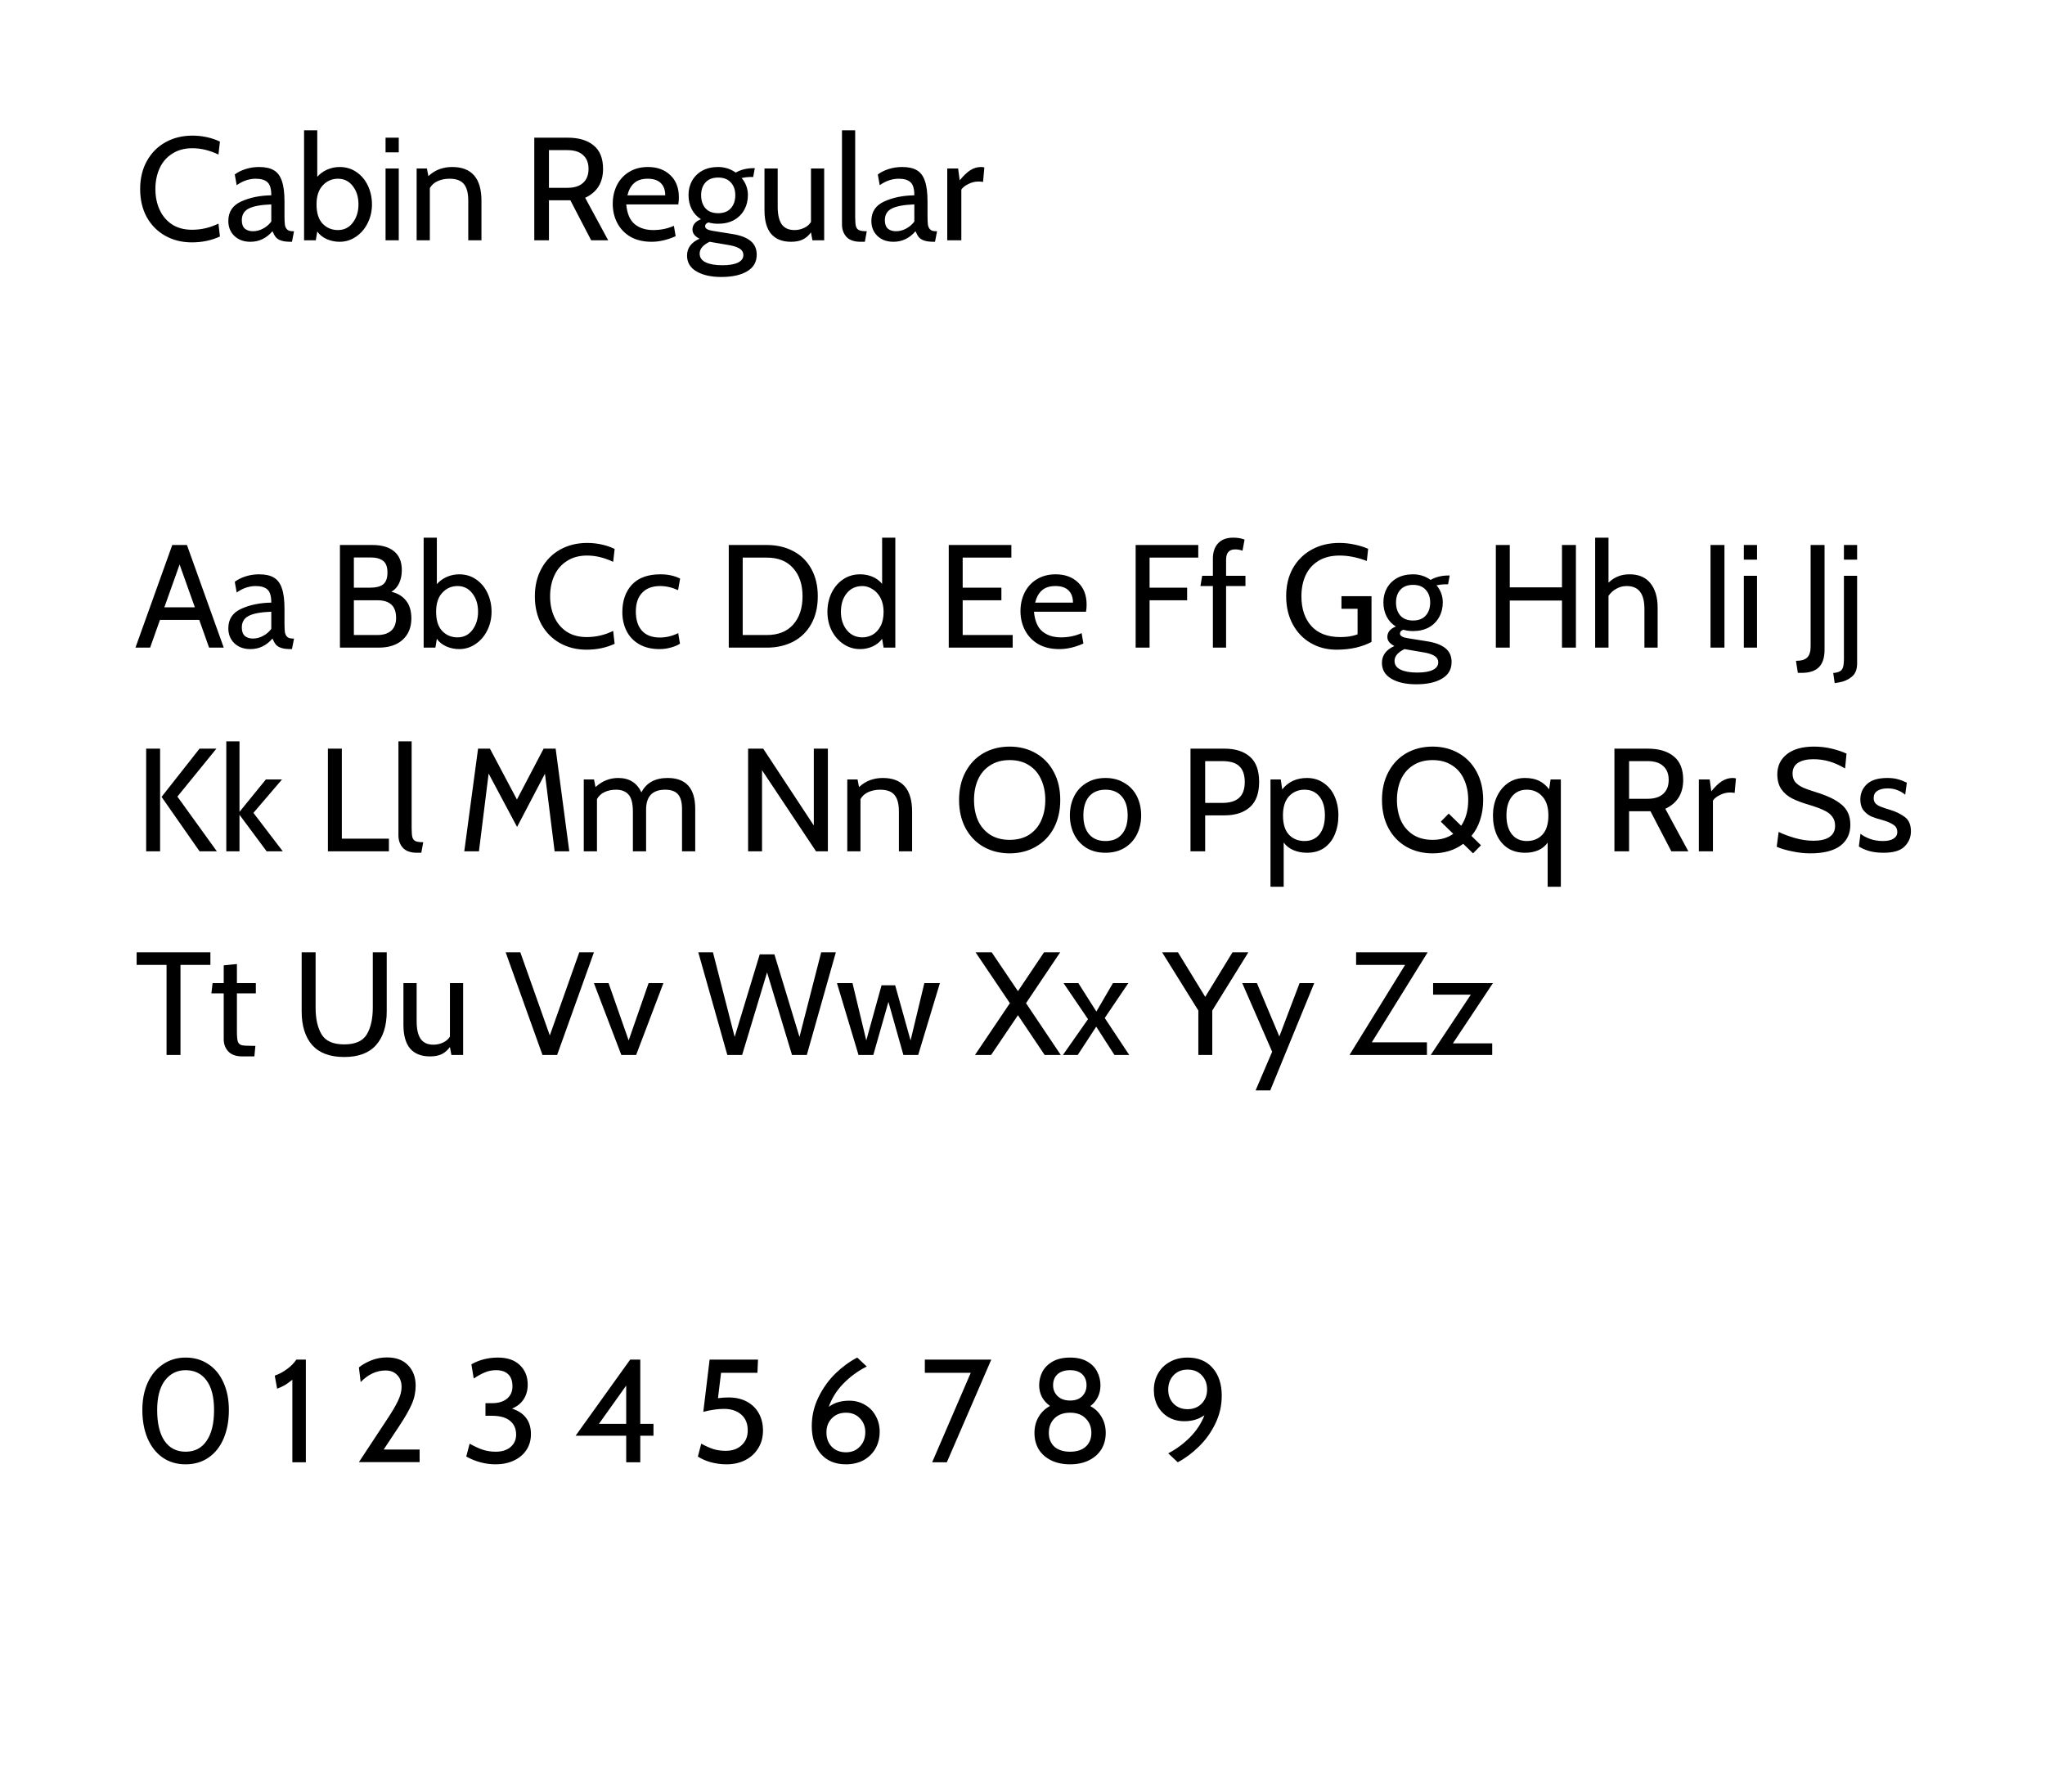 <svg width="502" height="440" viewBox="0 0 502 440" fill="none" xmlns="http://www.w3.org/2000/svg">
<rect width="502" height="440" fill="white"/>
<path d="M47.112 59.504C44.664 59.504 42.48 58.964 40.56 57.884C38.64 56.804 37.128 55.28 36.024 53.312C34.944 51.32 34.404 49.016 34.404 46.4C34.404 43.784 34.956 41.492 36.06 39.524C37.164 37.532 38.688 35.996 40.632 34.916C42.576 33.836 44.784 33.296 47.256 33.296C48.48 33.296 49.68 33.428 50.856 33.692C52.032 33.956 53.076 34.316 53.988 34.772L53.628 37.94C51.468 36.908 49.332 36.392 47.22 36.392C45.3 36.392 43.656 36.836 42.288 37.724C40.92 38.588 39.888 39.776 39.192 41.288C38.496 42.8 38.148 44.504 38.148 46.4C38.148 48.296 38.496 50 39.192 51.512C39.888 53.024 40.908 54.224 42.252 55.112C43.596 55.976 45.228 56.408 47.148 56.408C49.404 56.408 51.564 55.904 53.628 54.896L53.988 58.064C51.9 59.024 49.608 59.504 47.112 59.504ZM61.484 59.36C59.852 59.36 58.532 58.88 57.524 57.92C56.54 56.96 56.048 55.736 56.048 54.248C56.048 52.016 57.104 50.42 59.216 49.46C61.328 48.5 63.788 47.996 66.596 47.948C66.596 46.364 66.284 45.296 65.66 44.744C65.06 44.168 64.088 43.88 62.744 43.88C62 43.88 61.256 44 60.512 44.24C59.768 44.456 58.964 44.864 58.1 45.464L57.632 42.836C58.352 42.284 59.24 41.84 60.296 41.504C61.352 41.168 62.456 41 63.608 41C65.12 41 66.32 41.264 67.208 41.792C68.12 42.32 68.78 43.196 69.188 44.42C69.62 45.644 69.836 47.324 69.836 49.46V53.06C69.836 54.02 69.872 54.752 69.944 55.256C70.04 55.736 70.232 56.108 70.52 56.372C70.808 56.636 71.252 56.768 71.852 56.768H72.176L71.672 59.36H71.42C70.412 59.36 69.62 59.264 69.044 59.072C68.468 58.88 68.024 58.604 67.712 58.244C67.424 57.884 67.148 57.392 66.884 56.768C65.396 58.496 63.596 59.36 61.484 59.36ZM62.096 56.768C62.96 56.768 63.788 56.552 64.58 56.12C65.396 55.688 66.068 55.112 66.596 54.392V50.18C64.004 50.276 62.144 50.624 61.016 51.224C59.912 51.8 59.36 52.748 59.36 54.068C59.36 54.98 59.6 55.664 60.08 56.12C60.584 56.552 61.256 56.768 62.096 56.768ZM83.353 41C84.936 41 86.329 41.42 87.528 42.26C88.752 43.1 89.689 44.228 90.337 45.644C90.984 47.036 91.308 48.548 91.308 50.18C91.308 51.86 90.948 53.408 90.228 54.824C89.532 56.216 88.573 57.32 87.349 58.136C86.148 58.952 84.817 59.36 83.353 59.36C82.272 59.36 81.228 59.144 80.221 58.712C79.213 58.256 78.433 57.632 77.88 56.84L77.52 59H74.641V32H77.88V43.412C78.528 42.668 79.332 42.08 80.293 41.648C81.276 41.216 82.296 41 83.353 41ZM82.957 56.48C84.469 56.48 85.68 55.88 86.593 54.68C87.528 53.456 87.996 51.956 87.996 50.18C87.996 48.356 87.528 46.856 86.593 45.68C85.68 44.48 84.469 43.88 82.957 43.88C81.469 43.88 80.221 44.432 79.213 45.536C78.204 46.616 77.701 48.164 77.701 50.18C77.701 52.268 78.192 53.84 79.177 54.896C80.184 55.952 81.445 56.48 82.957 56.48ZM94.645 33.8H97.885V37.4H94.645V33.8ZM94.645 41.36H97.885V59H94.645V41.36ZM110.986 41C115.786 41 118.186 43.76 118.186 49.28V59H114.946V49.28C114.946 47.384 114.586 46.016 113.866 45.176C113.17 44.312 111.994 43.88 110.338 43.88C109.282 43.88 108.322 44.072 107.458 44.456C106.594 44.84 105.946 45.416 105.514 46.184V59H102.274V41.36H104.794L105.154 43.232C106.09 42.392 107.026 41.816 107.962 41.504C108.922 41.168 109.93 41 110.986 41ZM131.153 33.8H139.325C142.061 33.8 144.197 34.436 145.733 35.708C147.269 36.956 148.037 38.876 148.037 41.468C148.037 44.828 146.573 47.192 143.645 48.56L149.297 59H145.121L140.009 49.172H139.829H134.753V59H131.153V33.8ZM139.289 46.112C140.969 46.112 142.253 45.704 143.141 44.888C144.029 44.072 144.473 42.932 144.473 41.468C144.473 40.004 144.029 38.876 143.141 38.084C142.277 37.268 140.993 36.86 139.289 36.86H134.753V46.112H139.289ZM159.953 59.36C157.937 59.36 156.209 58.952 154.769 58.136C153.353 57.296 152.273 56.168 151.529 54.752C150.785 53.336 150.413 51.764 150.413 50.036C150.413 48.38 150.749 46.868 151.421 45.5C152.117 44.108 153.113 43.016 154.409 42.224C155.729 41.408 157.277 41 159.053 41C161.309 41 163.133 41.66 164.525 42.98C165.941 44.3 166.649 46.124 166.649 48.452C166.649 49.052 166.601 49.628 166.505 50.18H153.725C153.941 52.46 154.637 54.08 155.813 55.04C156.989 56 158.501 56.48 160.349 56.48C162.197 56.48 163.889 56.132 165.425 55.436L165.857 57.992C163.817 58.904 161.849 59.36 159.953 59.36ZM163.301 47.948C163.301 46.676 162.941 45.68 162.221 44.96C161.501 44.24 160.421 43.88 158.981 43.88C157.589 43.88 156.497 44.228 155.705 44.924C154.913 45.596 154.349 46.604 154.013 47.948H163.301ZM177.043 68C174.547 68 172.519 67.544 170.959 66.632C169.423 65.72 168.655 64.424 168.655 62.744C168.655 60.896 169.675 59.516 171.715 58.604C170.563 58.028 169.987 57.284 169.987 56.372C169.987 55.22 170.683 54.368 172.075 53.816C171.091 53.216 170.335 52.4 169.807 51.368C169.279 50.336 169.015 49.172 169.015 47.876C169.015 46.58 169.303 45.416 169.879 44.384C170.479 43.328 171.319 42.5 172.399 41.9C173.503 41.3 174.799 41 176.287 41C177.871 41 179.311 41.456 180.607 42.368C181.879 41.648 183.343 41.288 184.999 41.288H185.287L184.891 43.448H184.063C183.847 43.448 183.535 43.472 183.127 43.52C182.719 43.568 182.359 43.628 182.047 43.7C182.551 44.276 182.935 44.924 183.199 45.644C183.463 46.364 183.595 47.108 183.595 47.876C183.595 49.22 183.295 50.432 182.695 51.512C182.119 52.568 181.279 53.408 180.175 54.032C179.071 54.632 177.775 54.932 176.287 54.932C175.423 54.932 174.631 54.824 173.911 54.608C173.359 54.8 173.083 55.112 173.083 55.544C173.083 56.12 173.743 56.504 175.063 56.696L179.779 57.452C181.747 57.764 183.235 58.328 184.243 59.144C185.251 59.96 185.755 61.088 185.755 62.528C185.755 64.328 184.975 65.684 183.415 66.596C181.879 67.532 179.755 68 177.043 68ZM176.287 52.34C177.631 52.34 178.663 51.944 179.383 51.152C180.127 50.336 180.499 49.256 180.499 47.912C180.499 46.616 180.127 45.572 179.383 44.78C178.663 43.988 177.631 43.592 176.287 43.592C174.943 43.592 173.911 43.988 173.191 44.78C172.471 45.572 172.111 46.616 172.111 47.912C172.111 49.256 172.471 50.336 173.191 51.152C173.911 51.944 174.943 52.34 176.287 52.34ZM177.331 65.12C178.987 65.12 180.259 64.904 181.147 64.472C182.035 64.04 182.479 63.416 182.479 62.6C182.479 61.976 182.203 61.472 181.651 61.088C181.123 60.728 180.319 60.44 179.239 60.224L174.199 59.36C173.479 59.696 172.891 60.104 172.435 60.584C171.979 61.088 171.751 61.64 171.751 62.24C171.751 63.224 172.243 63.944 173.227 64.4C174.211 64.88 175.579 65.12 177.331 65.12ZM202.316 41.36V59H199.436L199.076 57.056C198.5 57.848 197.816 58.436 197.024 58.82C196.256 59.18 195.308 59.36 194.18 59.36C192.068 59.36 190.448 58.724 189.32 57.452C188.216 56.156 187.664 54.212 187.664 51.62V41.36H190.904V50.72C190.904 52.64 191.228 54.08 191.876 55.04C192.548 56 193.592 56.48 195.008 56.48C195.848 56.48 196.628 56.312 197.348 55.976C198.092 55.64 198.668 55.148 199.076 54.5V41.36H202.316ZM211.259 59.36C209.675 59.36 208.511 58.952 207.767 58.136C207.047 57.32 206.687 56.312 206.687 55.112V32H209.927V53.24C209.927 54.296 209.987 55.064 210.107 55.544C210.251 56.024 210.515 56.348 210.899 56.516C211.283 56.684 211.907 56.768 212.771 56.768L212.303 59.36H211.259ZM219.335 59.36C217.703 59.36 216.383 58.88 215.375 57.92C214.391 56.96 213.899 55.736 213.899 54.248C213.899 52.016 214.955 50.42 217.067 49.46C219.179 48.5 221.639 47.996 224.447 47.948C224.447 46.364 224.135 45.296 223.511 44.744C222.911 44.168 221.939 43.88 220.595 43.88C219.851 43.88 219.107 44 218.363 44.24C217.619 44.456 216.815 44.864 215.951 45.464L215.483 42.836C216.203 42.284 217.091 41.84 218.147 41.504C219.203 41.168 220.307 41 221.459 41C222.971 41 224.171 41.264 225.059 41.792C225.971 42.32 226.631 43.196 227.039 44.42C227.471 45.644 227.687 47.324 227.687 49.46V53.06C227.687 54.02 227.723 54.752 227.795 55.256C227.891 55.736 228.083 56.108 228.371 56.372C228.659 56.636 229.103 56.768 229.703 56.768H230.027L229.523 59.36H229.271C228.263 59.36 227.471 59.264 226.895 59.072C226.319 58.88 225.875 58.604 225.563 58.244C225.275 57.884 224.999 57.392 224.735 56.768C223.247 58.496 221.447 59.36 219.335 59.36ZM219.947 56.768C220.811 56.768 221.639 56.552 222.431 56.12C223.247 55.688 223.919 55.112 224.447 54.392V50.18C221.855 50.276 219.995 50.624 218.867 51.224C217.763 51.8 217.211 52.748 217.211 54.068C217.211 54.98 217.451 55.664 217.931 56.12C218.435 56.552 219.107 56.768 219.947 56.768ZM232.528 41.36H235.192L235.588 44.276C236.5 43.148 237.364 42.32 238.18 41.792C239.02 41.264 239.896 41 240.808 41C241.096 41 241.372 41.036 241.636 41.108L241.312 44.672C241 44.6 240.64 44.564 240.232 44.564C239.344 44.564 238.504 44.768 237.712 45.176C236.92 45.56 236.344 46.016 235.984 46.544V59H232.528V41.36ZM48.912 152.196H39.264L36.852 159H33.252L42.288 133.8H45.888L54.924 159H51.324L48.912 152.196ZM47.832 149.1L44.088 138.588L40.344 149.1H47.832ZM61.484 159.36C59.852 159.36 58.532 158.88 57.524 157.92C56.54 156.96 56.048 155.736 56.048 154.248C56.048 152.016 57.104 150.42 59.216 149.46C61.328 148.5 63.788 147.996 66.596 147.948C66.596 146.364 66.284 145.296 65.66 144.744C65.06 144.168 64.088 143.88 62.744 143.88C62 143.88 61.256 144 60.512 144.24C59.768 144.456 58.964 144.864 58.1 145.464L57.632 142.836C58.352 142.284 59.24 141.84 60.296 141.504C61.352 141.168 62.456 141 63.608 141C65.12 141 66.32 141.264 67.208 141.792C68.12 142.32 68.78 143.196 69.188 144.42C69.62 145.644 69.836 147.324 69.836 149.46V153.06C69.836 154.02 69.872 154.752 69.944 155.256C70.04 155.736 70.232 156.108 70.52 156.372C70.808 156.636 71.252 156.768 71.852 156.768H72.176L71.672 159.36H71.42C70.412 159.36 69.62 159.264 69.044 159.072C68.468 158.88 68.024 158.604 67.712 158.244C67.424 157.884 67.148 157.392 66.884 156.768C65.396 158.496 63.596 159.36 61.484 159.36ZM62.096 156.768C62.96 156.768 63.788 156.552 64.58 156.12C65.396 155.688 66.068 155.112 66.596 154.392V150.18C64.004 150.276 62.144 150.624 61.016 151.224C59.912 151.8 59.36 152.748 59.36 154.068C59.36 154.98 59.6 155.664 60.08 156.12C60.584 156.552 61.256 156.768 62.096 156.768ZM96.082 145.284C97.666 145.668 98.878 146.412 99.718 147.516C100.558 148.596 100.978 150.024 100.978 151.8C100.978 154.032 100.258 155.796 98.818 157.092C97.402 158.364 95.446 159 92.95 159H83.446V133.8H91.402C93.706 133.8 95.482 134.316 96.73 135.348C98.002 136.38 98.638 137.916 98.638 139.956C98.638 141.156 98.422 142.224 97.99 143.16C97.558 144.096 96.922 144.804 96.082 145.284ZM86.866 144.276H90.97C92.314 144.276 93.334 144.012 94.03 143.484C94.75 142.932 95.11 141.96 95.11 140.568C95.11 139.176 94.75 138.216 94.03 137.688C93.334 137.136 92.314 136.86 90.97 136.86H86.866V144.276ZM92.662 155.904C94.078 155.904 95.194 155.556 96.01 154.86C96.826 154.14 97.234 153.084 97.234 151.692C97.234 148.812 95.71 147.372 92.662 147.372H86.866V155.904H92.662ZM112.708 141C114.292 141 115.684 141.42 116.884 142.26C118.108 143.1 119.044 144.228 119.692 145.644C120.34 147.036 120.664 148.548 120.664 150.18C120.664 151.86 120.304 153.408 119.584 154.824C118.888 156.216 117.928 157.32 116.704 158.136C115.504 158.952 114.172 159.36 112.708 159.36C111.628 159.36 110.584 159.144 109.576 158.712C108.568 158.256 107.788 157.632 107.236 156.84L106.876 159H103.996V132H107.236V143.412C107.884 142.668 108.688 142.08 109.648 141.648C110.632 141.216 111.652 141 112.708 141ZM112.312 156.48C113.824 156.48 115.036 155.88 115.948 154.68C116.884 153.456 117.352 151.956 117.352 150.18C117.352 148.356 116.884 146.856 115.948 145.68C115.036 144.48 113.824 143.88 112.312 143.88C110.824 143.88 109.576 144.432 108.568 145.536C107.56 146.616 107.056 148.164 107.056 150.18C107.056 152.268 107.548 153.84 108.532 154.896C109.54 155.952 110.8 156.48 112.312 156.48ZM144.003 159.504C141.555 159.504 139.371 158.964 137.451 157.884C135.531 156.804 134.019 155.28 132.915 153.312C131.835 151.32 131.295 149.016 131.295 146.4C131.295 143.784 131.847 141.492 132.951 139.524C134.055 137.532 135.579 135.996 137.523 134.916C139.467 133.836 141.675 133.296 144.147 133.296C145.371 133.296 146.571 133.428 147.747 133.692C148.923 133.956 149.967 134.316 150.879 134.772L150.519 137.94C148.359 136.908 146.223 136.392 144.111 136.392C142.191 136.392 140.547 136.836 139.179 137.724C137.811 138.588 136.779 139.776 136.083 141.288C135.387 142.8 135.039 144.504 135.039 146.4C135.039 148.296 135.387 150 136.083 151.512C136.779 153.024 137.799 154.224 139.143 155.112C140.487 155.976 142.119 156.408 144.039 156.408C146.295 156.408 148.455 155.904 150.519 154.896L150.879 158.064C148.791 159.024 146.499 159.504 144.003 159.504ZM161.878 159.36C159.958 159.36 158.302 158.964 156.91 158.172C155.542 157.38 154.51 156.3 153.814 154.932C153.118 153.54 152.77 151.992 152.77 150.288C152.77 147.504 153.55 145.26 155.11 143.556C156.694 141.852 159.034 141 162.13 141C163.954 141 165.562 141.348 166.954 142.044L166.45 144.888C164.986 144.216 163.522 143.88 162.058 143.88C160.138 143.88 158.662 144.432 157.63 145.536C156.598 146.616 156.082 148.152 156.082 150.144C156.082 152.136 156.574 153.696 157.558 154.824C158.566 155.952 160.042 156.516 161.986 156.516C163.546 156.516 165.046 156.156 166.486 155.436L166.918 158.028C166.39 158.388 165.658 158.7 164.722 158.964C163.81 159.228 162.862 159.36 161.878 159.36ZM178.896 133.8H188.22C190.668 133.8 192.84 134.304 194.736 135.312C196.632 136.296 198.108 137.748 199.164 139.668C200.22 141.564 200.748 143.808 200.748 146.4C200.748 148.992 200.22 151.248 199.164 153.168C198.108 155.064 196.632 156.516 194.736 157.524C192.84 158.508 190.668 159 188.22 159H178.896V133.8ZM188.22 155.904C191.028 155.904 193.188 155.052 194.7 153.348C196.236 151.62 197.004 149.304 197.004 146.4C197.004 143.496 196.236 141.192 194.7 139.488C193.188 137.76 191.028 136.896 188.22 136.896H182.316V155.904H188.22ZM219.781 132V159H216.901L216.541 156.84C215.941 157.656 215.161 158.28 214.201 158.712C213.241 159.144 212.221 159.36 211.141 159.36C209.653 159.36 208.297 158.952 207.073 158.136C205.849 157.32 204.877 156.216 204.157 154.824C203.461 153.432 203.113 151.896 203.113 150.216C203.113 148.584 203.437 147.06 204.085 145.644C204.757 144.228 205.705 143.1 206.929 142.26C208.153 141.42 209.557 141 211.141 141C212.197 141 213.193 141.192 214.129 141.576C215.065 141.96 215.869 142.548 216.541 143.34V132H219.781ZM211.717 156.48C212.581 156.48 213.409 156.264 214.201 155.832C214.993 155.376 215.641 154.68 216.145 153.744C216.649 152.808 216.901 151.632 216.901 150.216C216.901 148.896 216.649 147.756 216.145 146.796C215.641 145.836 214.981 145.116 214.165 144.636C213.373 144.132 212.557 143.88 211.717 143.88C210.085 143.88 208.789 144.48 207.829 145.68C206.893 146.856 206.425 148.368 206.425 150.216C206.425 151.992 206.905 153.48 207.865 154.68C208.825 155.88 210.109 156.48 211.717 156.48ZM232.896 133.8H248.268V136.896H236.316V144.276H245.82V147.372H236.316V155.904H248.592V159H232.896V133.8ZM260.043 159.36C258.027 159.36 256.299 158.952 254.859 158.136C253.443 157.296 252.363 156.168 251.619 154.752C250.875 153.336 250.503 151.764 250.503 150.036C250.503 148.38 250.839 146.868 251.511 145.5C252.207 144.108 253.203 143.016 254.499 142.224C255.819 141.408 257.367 141 259.143 141C261.399 141 263.223 141.66 264.615 142.98C266.031 144.3 266.739 146.124 266.739 148.452C266.739 149.052 266.691 149.628 266.595 150.18H253.815C254.031 152.46 254.727 154.08 255.903 155.04C257.079 156 258.591 156.48 260.439 156.48C262.287 156.48 263.979 156.132 265.515 155.436L265.947 157.992C263.907 158.904 261.939 159.36 260.043 159.36ZM263.391 147.948C263.391 146.676 263.031 145.68 262.311 144.96C261.591 144.24 260.511 143.88 259.071 143.88C257.679 143.88 256.587 144.228 255.795 144.924C255.003 145.596 254.439 146.604 254.103 147.948H263.391ZM278.775 133.8H294.147V136.896H282.195V144.276H291.411V147.372H282.195V159H278.775V133.8ZM297.736 143.88H294.676L295.108 141.36H297.736V137.184C297.736 135.576 298.156 134.316 298.996 133.404C299.86 132.468 301.096 132 302.704 132C303.76 132 304.696 132.156 305.512 132.468L305.008 135.204C304.432 134.988 303.832 134.88 303.208 134.88C301.72 134.88 300.976 135.72 300.976 137.4V141.36H305.728V143.88H300.976V159H297.736V143.88ZM328.072 159.504C325.744 159.504 323.644 158.964 321.772 157.884C319.9 156.804 318.424 155.268 317.344 153.276C316.264 151.284 315.724 148.98 315.724 146.364C315.724 143.748 316.276 141.456 317.38 139.488C318.508 137.52 320.056 135.996 322.024 134.916C323.992 133.836 326.236 133.296 328.756 133.296C330.028 133.296 331.276 133.428 332.5 133.692C333.748 133.956 334.864 134.304 335.848 134.736L335.524 137.724C333.196 136.836 330.976 136.392 328.864 136.392C326.776 136.392 325.024 136.836 323.608 137.724C322.216 138.588 321.172 139.776 320.476 141.288C319.804 142.776 319.468 144.48 319.468 146.4C319.468 149.424 320.272 151.848 321.88 153.672C323.512 155.496 325.9 156.408 329.044 156.408C329.716 156.408 330.436 156.36 331.204 156.264C331.972 156.144 332.656 155.964 333.256 155.724V149.46H329.296V146.364H336.676V157.596C335.62 158.172 334.348 158.64 332.86 159C331.396 159.336 329.8 159.504 328.072 159.504ZM347.621 168C345.125 168 343.097 167.544 341.537 166.632C340.001 165.72 339.233 164.424 339.233 162.744C339.233 160.896 340.253 159.516 342.293 158.604C341.141 158.028 340.565 157.284 340.565 156.372C340.565 155.22 341.261 154.368 342.653 153.816C341.669 153.216 340.913 152.4 340.385 151.368C339.857 150.336 339.593 149.172 339.593 147.876C339.593 146.58 339.881 145.416 340.457 144.384C341.057 143.328 341.897 142.5 342.977 141.9C344.081 141.3 345.377 141 346.865 141C348.449 141 349.889 141.456 351.185 142.368C352.457 141.648 353.921 141.288 355.577 141.288H355.865L355.469 143.448H354.641C354.425 143.448 354.113 143.472 353.705 143.52C353.297 143.568 352.937 143.628 352.625 143.7C353.129 144.276 353.513 144.924 353.777 145.644C354.041 146.364 354.173 147.108 354.173 147.876C354.173 149.22 353.873 150.432 353.273 151.512C352.697 152.568 351.857 153.408 350.753 154.032C349.649 154.632 348.353 154.932 346.865 154.932C346.001 154.932 345.209 154.824 344.489 154.608C343.937 154.8 343.661 155.112 343.661 155.544C343.661 156.12 344.321 156.504 345.641 156.696L350.357 157.452C352.325 157.764 353.813 158.328 354.821 159.144C355.829 159.96 356.333 161.088 356.333 162.528C356.333 164.328 355.553 165.684 353.993 166.596C352.457 167.532 350.333 168 347.621 168ZM346.865 152.34C348.209 152.34 349.241 151.944 349.961 151.152C350.705 150.336 351.077 149.256 351.077 147.912C351.077 146.616 350.705 145.572 349.961 144.78C349.241 143.988 348.209 143.592 346.865 143.592C345.521 143.592 344.489 143.988 343.769 144.78C343.049 145.572 342.689 146.616 342.689 147.912C342.689 149.256 343.049 150.336 343.769 151.152C344.489 151.944 345.521 152.34 346.865 152.34ZM347.909 165.12C349.565 165.12 350.837 164.904 351.725 164.472C352.613 164.04 353.057 163.416 353.057 162.6C353.057 161.976 352.781 161.472 352.229 161.088C351.701 160.728 350.897 160.44 349.817 160.224L344.777 159.36C344.057 159.696 343.469 160.104 343.013 160.584C342.557 161.088 342.329 161.64 342.329 162.24C342.329 163.224 342.821 163.944 343.805 164.4C344.789 164.88 346.157 165.12 347.909 165.12ZM367.193 133.8H370.613V144.204H383.429V133.8H386.849V159H383.429V147.444H370.613V159H367.193V133.8ZM400.034 141C402.266 141 403.97 141.732 405.146 143.196C406.322 144.66 406.91 146.652 406.91 149.172V159H403.67V149.568C403.67 147.624 403.31 146.196 402.59 145.284C401.894 144.348 400.802 143.88 399.314 143.88C398.402 143.88 397.562 144.096 396.794 144.528C396.026 144.936 395.378 145.524 394.85 146.292V159H391.574V132H394.85V143.052C395.546 142.38 396.302 141.876 397.118 141.54C397.958 141.18 398.93 141 400.034 141ZM419.892 133.8H423.312V159H419.892V133.8ZM428.067 133.8H431.307V137.4H428.067V133.8ZM428.067 141.36H431.307V159H428.067V141.36ZM440.866 162.24C442.162 162.24 443.086 161.964 443.638 161.412C444.19 160.86 444.466 159.96 444.466 158.712V133.8H447.886V159.504C447.886 161.472 447.418 162.912 446.482 163.824C445.57 164.736 444.166 165.192 442.27 165.192H441.334L440.866 162.24ZM452.641 133.8H455.881V137.4H452.641V133.8ZM450.013 165.228C450.757 165.156 451.309 165.012 451.669 164.796C452.029 164.604 452.281 164.268 452.425 163.788C452.569 163.308 452.641 162.588 452.641 161.628V141.36H455.881V162.852C455.881 164.364 455.437 165.468 454.549 166.164C453.685 166.884 452.653 167.34 451.453 167.532L450.373 167.712L450.013 165.228ZM35.88 183.8H39.3V209H35.88V183.8ZM39.66 195.644L48.984 183.8H53.124L43.548 195.572L53.232 209H48.984L39.66 195.644ZM55.551 182H58.791V199.316L65.271 191.36H69.231L62.211 199.568L69.411 209H65.451L58.791 200.036V209H55.551V182ZM80.493 183.8H83.913V205.904H95.469V209H80.493V183.8ZM102.38 209.36C100.796 209.36 99.632 208.952 98.888 208.136C98.168 207.32 97.808 206.312 97.808 205.112V182H101.048V203.24C101.048 204.296 101.108 205.064 101.228 205.544C101.372 206.024 101.636 206.348 102.02 206.516C102.404 206.684 103.028 206.768 103.892 206.768L103.424 209.36H102.38ZM136.146 209L133.77 189.956L126.93 203.024L119.946 189.92L117.57 209H113.97L117.354 183.8H120.27L126.894 196.292L133.446 183.8H136.398L139.746 209H136.146ZM163.893 191C168.405 191 170.661 193.532 170.661 198.596V209H167.421V198.632C167.421 196.976 167.097 195.776 166.449 195.032C165.801 194.264 164.745 193.88 163.281 193.88C160.161 193.88 158.601 195.512 158.601 198.776V209H155.361V199.28C155.361 197.264 155.001 195.86 154.281 195.068C153.585 194.276 152.565 193.88 151.221 193.88C150.165 193.88 149.229 194.072 148.413 194.456C147.597 194.84 146.973 195.416 146.541 196.184V209H143.301V191.36H145.821L146.181 193.232C147.069 192.44 147.957 191.876 148.845 191.54C149.757 191.18 150.729 191 151.761 191C154.449 191 156.345 192.176 157.449 194.528C158.673 192.176 160.821 191 163.893 191ZM183.642 183.8H187.35L199.77 202.664V183.8H203.226V209H200.31L187.062 189.092V209H183.642V183.8ZM216.701 191C221.501 191 223.901 193.76 223.901 199.28V209H220.661V199.28C220.661 197.384 220.301 196.016 219.581 195.176C218.885 194.312 217.709 193.88 216.053 193.88C214.997 193.88 214.037 194.072 213.173 194.456C212.309 194.84 211.661 195.416 211.229 196.184V209H207.989V191.36H210.509L210.869 193.232C211.805 192.392 212.741 191.816 213.677 191.504C214.637 191.168 215.645 191 216.701 191ZM247.848 209.504C245.448 209.504 243.3 208.964 241.404 207.884C239.532 206.804 238.068 205.28 237.012 203.312C235.956 201.32 235.428 199.016 235.428 196.4C235.428 193.784 235.956 191.492 237.012 189.524C238.068 187.532 239.532 185.996 241.404 184.916C243.3 183.836 245.448 183.296 247.848 183.296C250.248 183.296 252.384 183.836 254.256 184.916C256.152 185.996 257.628 187.532 258.684 189.524C259.74 191.492 260.268 193.784 260.268 196.4C260.268 199.016 259.74 201.32 258.684 203.312C257.628 205.28 256.152 206.804 254.256 207.884C252.384 208.964 250.248 209.504 247.848 209.504ZM247.848 206.192C249.72 206.192 251.316 205.772 252.636 204.932C253.956 204.068 254.94 202.904 255.588 201.44C256.26 199.952 256.596 198.272 256.596 196.4C256.596 194.528 256.26 192.86 255.588 191.396C254.94 189.908 253.956 188.744 252.636 187.904C251.316 187.04 249.72 186.608 247.848 186.608C245.976 186.608 244.38 187.04 243.06 187.904C241.74 188.744 240.744 189.908 240.072 191.396C239.424 192.86 239.1 194.528 239.1 196.4C239.1 198.272 239.424 199.952 240.072 201.44C240.744 202.904 241.74 204.068 243.06 204.932C244.38 205.772 245.976 206.192 247.848 206.192ZM271.38 209.36C269.58 209.36 268.02 208.964 266.7 208.172C265.38 207.356 264.372 206.252 263.676 204.86C262.98 203.468 262.632 201.908 262.632 200.18C262.632 198.452 262.98 196.892 263.676 195.5C264.372 194.108 265.38 193.016 266.7 192.224C268.02 191.408 269.58 191 271.38 191C273.156 191 274.704 191.408 276.024 192.224C277.368 193.016 278.388 194.108 279.084 195.5C279.78 196.892 280.128 198.452 280.128 200.18C280.128 201.908 279.78 203.468 279.084 204.86C278.388 206.252 277.368 207.356 276.024 208.172C274.704 208.964 273.156 209.36 271.38 209.36ZM271.38 206.48C273.108 206.48 274.44 205.928 275.376 204.824C276.336 203.72 276.816 202.172 276.816 200.18C276.816 198.188 276.336 196.64 275.376 195.536C274.44 194.432 273.108 193.88 271.38 193.88C269.652 193.88 268.308 194.432 267.348 195.536C266.412 196.64 265.944 198.188 265.944 200.18C265.944 202.172 266.412 203.72 267.348 204.824C268.308 205.928 269.652 206.48 271.38 206.48ZM292.239 183.8H300.555C303.243 183.8 305.331 184.46 306.819 185.78C308.331 187.076 309.087 189.14 309.087 191.972C309.087 194.756 308.331 196.82 306.819 198.164C305.307 199.508 303.219 200.18 300.555 200.18H295.839V209H292.239V183.8ZM300.051 197.12C301.899 197.12 303.279 196.7 304.191 195.86C305.103 195.02 305.559 193.736 305.559 192.008C305.559 190.256 305.115 188.96 304.227 188.12C303.363 187.28 301.971 186.86 300.051 186.86H295.839V197.12H300.051ZM320.84 191C322.4 191 323.756 191.408 324.908 192.224C326.084 193.016 326.984 194.108 327.608 195.5C328.232 196.892 328.544 198.452 328.544 200.18C328.544 201.932 328.244 203.504 327.644 204.896C327.068 206.264 326.204 207.356 325.052 208.172C323.9 208.964 322.496 209.36 320.84 209.36C319.616 209.36 318.5 209.144 317.492 208.712C316.484 208.28 315.692 207.656 315.116 206.84V217.712H311.876V191.36H314.396L314.756 193.808C316.244 191.936 318.272 191 320.84 191ZM320.228 206.48C321.788 206.48 323.012 205.928 323.9 204.824C324.788 203.696 325.232 202.148 325.232 200.18C325.232 198.212 324.788 196.676 323.9 195.572C323.012 194.444 321.788 193.88 320.228 193.88C318.692 193.88 317.42 194.42 316.412 195.5C315.428 196.58 314.936 198.14 314.936 200.18C314.936 202.292 315.428 203.876 316.412 204.932C317.396 205.964 318.668 206.48 320.228 206.48ZM364.085 196.4C364.085 198.176 363.833 199.82 363.329 201.332C362.849 202.82 362.141 204.116 361.205 205.22L363.545 207.524L361.601 209.504L359.189 207.164C357.101 208.724 354.593 209.504 351.665 209.504C349.265 209.504 347.117 208.964 345.221 207.884C343.349 206.804 341.885 205.28 340.829 203.312C339.773 201.32 339.245 199.016 339.245 196.4C339.245 193.784 339.773 191.492 340.829 189.524C341.885 187.532 343.349 185.996 345.221 184.916C347.117 183.836 349.265 183.296 351.665 183.296C354.065 183.296 356.201 183.836 358.073 184.916C359.969 185.996 361.445 187.532 362.501 189.524C363.557 191.492 364.085 193.784 364.085 196.4ZM351.665 206.192C353.657 206.192 355.349 205.7 356.741 204.716L353.681 201.728L355.625 199.748L358.685 202.736C359.837 201.032 360.413 198.92 360.413 196.4C360.413 194.528 360.077 192.86 359.405 191.396C358.757 189.908 357.773 188.744 356.453 187.904C355.133 187.04 353.537 186.608 351.665 186.608C349.793 186.608 348.197 187.04 346.877 187.904C345.557 188.744 344.561 189.908 343.889 191.396C343.241 192.86 342.917 194.528 342.917 196.4C342.917 198.272 343.241 199.952 343.889 201.44C344.561 202.904 345.557 204.068 346.877 204.932C348.197 205.772 349.793 206.192 351.665 206.192ZM383.153 191.36V217.712H379.913V206.876C379.337 207.692 378.569 208.316 377.609 208.748C376.649 209.156 375.569 209.36 374.369 209.36C372.689 209.36 371.249 208.964 370.049 208.172C368.873 207.356 367.985 206.264 367.385 204.896C366.785 203.504 366.485 201.932 366.485 200.18C366.485 198.548 366.797 197.036 367.421 195.644C368.069 194.228 368.981 193.1 370.157 192.26C371.357 191.42 372.749 191 374.333 191C375.701 191 376.853 191.228 377.789 191.684C378.725 192.14 379.553 192.836 380.273 193.772L380.633 191.36H383.153ZM374.801 206.48C376.361 206.48 377.633 205.964 378.617 204.932C379.601 203.876 380.093 202.292 380.093 200.18C380.093 198.14 379.589 196.58 378.581 195.5C377.597 194.42 376.337 193.88 374.801 193.88C373.241 193.88 372.017 194.444 371.129 195.572C370.241 196.676 369.797 198.212 369.797 200.18C369.797 202.148 370.241 203.696 371.129 204.824C372.017 205.928 373.241 206.48 374.801 206.48ZM396.302 183.8H404.474C407.21 183.8 409.346 184.436 410.882 185.708C412.418 186.956 413.186 188.876 413.186 191.468C413.186 194.828 411.722 197.192 408.794 198.56L414.446 209H410.27L405.158 199.172H404.978H399.902V209H396.302V183.8ZM404.438 196.112C406.118 196.112 407.402 195.704 408.29 194.888C409.178 194.072 409.622 192.932 409.622 191.468C409.622 190.004 409.178 188.876 408.29 188.084C407.426 187.268 406.142 186.86 404.438 186.86H399.902V196.112H404.438ZM417.028 191.36H419.692L420.088 194.276C421 193.148 421.864 192.32 422.68 191.792C423.52 191.264 424.396 191 425.308 191C425.596 191 425.872 191.036 426.136 191.108L425.812 194.672C425.5 194.6 425.14 194.564 424.732 194.564C423.844 194.564 423.004 194.768 422.212 195.176C421.42 195.56 420.844 196.016 420.484 196.544V209H417.028V191.36ZM444.389 209.504C442.901 209.504 441.389 209.336 439.853 209C438.317 208.688 437.081 208.316 436.145 207.884L436.613 204.248C437.813 204.824 439.169 205.328 440.681 205.76C442.193 206.192 443.693 206.408 445.181 206.408C446.861 206.408 448.157 206.108 449.069 205.508C450.005 204.884 450.473 203.96 450.473 202.736C450.473 201.824 450.233 201.068 449.753 200.468C449.297 199.844 448.613 199.328 447.701 198.92C446.813 198.488 445.565 198.032 443.957 197.552C442.325 197.072 440.969 196.556 439.889 196.004C438.809 195.452 437.933 194.696 437.261 193.736C436.613 192.776 436.289 191.564 436.289 190.1C436.289 188.06 437.069 186.416 438.629 185.168C440.213 183.92 442.433 183.296 445.289 183.296C446.825 183.296 448.277 183.464 449.645 183.8C451.037 184.136 452.249 184.544 453.281 185.024L452.921 188.66C451.577 187.868 450.281 187.292 449.033 186.932C447.785 186.572 446.489 186.392 445.145 186.392C443.585 186.392 442.337 186.68 441.401 187.256C440.489 187.832 440.033 188.72 440.033 189.92C440.033 190.736 440.237 191.408 440.645 191.936C441.077 192.464 441.689 192.92 442.481 193.304C443.273 193.664 444.377 194.06 445.793 194.492C448.625 195.356 450.737 196.388 452.129 197.588C453.521 198.764 454.217 200.396 454.217 202.484C454.217 204.692 453.389 206.42 451.733 207.668C450.077 208.892 447.629 209.504 444.389 209.504ZM462.356 209.36C460.964 209.36 459.74 209.204 458.684 208.892C457.652 208.556 456.86 208.196 456.308 207.812L456.704 204.68C457.184 205.112 457.916 205.52 458.9 205.904C459.908 206.288 461.012 206.48 462.212 206.48C463.34 206.48 464.204 206.288 464.804 205.904C465.428 205.52 465.74 204.98 465.74 204.284C465.74 203.468 465.404 202.856 464.732 202.448C464.06 202.016 463.22 201.656 462.212 201.368C461.108 201.08 460.172 200.78 459.404 200.468C458.66 200.132 458.012 199.628 457.46 198.956C456.932 198.284 456.668 197.396 456.668 196.292C456.668 194.78 457.208 193.52 458.288 192.512C459.368 191.504 461.036 191 463.292 191C464.324 191 465.2 191.108 465.92 191.324C466.64 191.516 467.36 191.792 468.08 192.152L467.684 195.104C467.108 194.624 466.472 194.252 465.776 193.988C465.08 193.7 464.276 193.556 463.364 193.556C462.308 193.556 461.468 193.76 460.844 194.168C460.244 194.552 459.944 195.14 459.944 195.932C459.944 196.46 460.088 196.892 460.376 197.228C460.664 197.54 461.072 197.804 461.6 198.02C462.128 198.236 462.944 198.512 464.048 198.848C465.416 199.256 466.592 199.832 467.576 200.576C468.584 201.32 469.088 202.496 469.088 204.104C469.088 205.544 468.572 206.78 467.54 207.812C466.532 208.844 464.804 209.36 462.356 209.36ZM40.884 236.896H33.54V233.8H51.648V236.896H44.304V259H40.884V236.896ZM59.526 259.36C57.966 259.36 56.802 258.952 56.034 258.136C55.29 257.32 54.918 256.324 54.918 255.148V243.88H51.894L52.182 241.36H54.918V237.004L58.158 236.68V241.36H62.802V243.88H58.158V253.168C58.158 254.392 58.23 255.232 58.374 255.688C58.518 256.144 58.818 256.444 59.274 256.588C59.754 256.708 60.618 256.768 61.866 256.768H62.694L62.442 259.36H59.526ZM84.493 259.504C81.013 259.504 78.397 258.532 76.645 256.588C74.917 254.62 74.053 251.86 74.053 248.308V233.8H77.473V247.372C77.473 250.132 77.965 252.328 78.949 253.96C79.933 255.592 81.781 256.408 84.493 256.408C87.205 256.408 89.053 255.592 90.037 253.96C91.021 252.304 91.513 250.108 91.513 247.372V233.8H94.933V248.308C94.933 251.86 94.057 254.62 92.305 256.588C90.577 258.532 87.973 259.504 84.493 259.504ZM113.688 241.36V259H110.808L110.448 257.056C109.872 257.848 109.188 258.436 108.396 258.82C107.628 259.18 106.68 259.36 105.552 259.36C103.44 259.36 101.82 258.724 100.692 257.452C99.588 256.156 99.035 254.212 99.035 251.62V241.36H102.276V250.72C102.276 252.64 102.6 254.08 103.248 255.04C103.92 256 104.964 256.48 106.38 256.48C107.22 256.48 108 256.312 108.72 255.976C109.464 255.64 110.04 255.148 110.448 254.5V241.36H113.688ZM145.8 233.8L136.764 259H133.164L124.128 233.8H127.728L134.964 254.212L142.2 233.8H145.8ZM145.789 241.36H149.389L154.321 255.436L159.217 241.36H162.853L156.157 259H152.521L145.789 241.36ZM171.414 233.8H175.014L180.342 254.572L186.498 234.304H190.098L196.254 254.572L201.582 233.8H205.182L198.054 259H194.418L188.298 238.732L182.178 259H178.542L171.414 233.8ZM205.452 241.36H209.268L212.652 255.436L216.396 241.9H219.744L223.524 255.436L226.908 241.36H230.724L225.396 259H221.76L218.088 245.968L214.38 259H210.744L205.452 241.36ZM247.903 246.292L239.479 233.8H243.439L249.883 243.34L256.291 233.8H260.251L251.863 246.292L260.395 259H256.435L249.883 249.244L243.295 259H239.335L247.903 246.292ZM267.083 250.216L261.071 241.36H264.707L269.135 248.344L273.203 241.36H276.983L271.187 249.928L277.199 259H273.563L269.099 252.052L264.563 259H260.927L267.083 250.216ZM306.44 233.8L297.584 248.092V259H294.164V248.092L285.272 233.8H289.16L295.856 244.744L302.552 233.8H306.44ZM312.284 258.208L304.94 241.36H308.54L314.048 254.464L319.016 241.36H322.616L311.816 267.712H308.216L312.284 258.208ZM336.745 255.904H350.281V259H331.273L344.917 236.896H332.893V233.8H350.461L336.745 255.904ZM356.654 256.156H366.302V259H351.218L361.046 244.204H351.794V241.36H366.482L356.654 256.156ZM45.564 359.504C43.38 359.504 41.484 358.94 39.876 357.812C38.292 356.684 37.068 355.112 36.204 353.096C35.364 351.08 34.944 348.776 34.944 346.184C34.944 343.616 35.388 341.36 36.276 339.416C37.188 337.472 38.448 335.972 40.056 334.916C41.664 333.836 43.5 333.296 45.564 333.296C47.676 333.296 49.536 333.836 51.144 334.916C52.752 335.972 53.988 337.472 54.852 339.416C55.74 341.36 56.184 343.616 56.184 346.184C56.184 348.776 55.764 351.08 54.924 353.096C54.084 355.112 52.86 356.684 51.252 357.812C49.644 358.94 47.748 359.504 45.564 359.504ZM45.564 356.408C47.796 356.408 49.512 355.52 50.712 353.744C51.936 351.968 52.548 349.448 52.548 346.184C52.548 342.968 51.924 340.532 50.676 338.876C49.452 337.22 47.748 336.392 45.564 336.392C43.476 336.392 41.784 337.232 40.488 338.912C39.216 340.592 38.58 343.016 38.58 346.184C38.58 349.448 39.18 351.968 40.38 353.744C41.604 355.52 43.332 356.408 45.564 356.408ZM71.767 338.732C70.975 339.38 70.291 339.86 69.715 340.172C69.163 340.484 68.599 340.736 68.023 340.928L67.447 337.724C68.455 337.388 69.451 336.86 70.435 336.14C71.443 335.396 72.211 334.616 72.739 333.8H75.079V359H71.767V338.732ZM94.979 348.524C96.227 346.652 97.139 345.104 97.715 343.88C98.291 342.656 98.579 341.54 98.579 340.532C98.579 339.284 98.219 338.3 97.499 337.58C96.803 336.836 95.855 336.464 94.655 336.464C92.423 336.464 90.383 337.412 88.535 339.308L88.103 335.708C89.015 334.988 90.059 334.4 91.235 333.944C92.411 333.488 93.671 333.26 95.015 333.26C97.247 333.26 98.975 333.908 100.199 335.204C101.423 336.5 102.035 338.156 102.035 340.172C102.035 341.756 101.723 343.256 101.099 344.672C100.499 346.088 99.467 347.9 98.003 350.108L94.187 355.868H103.007V358.964H88.103L94.979 348.524ZM125.688 345.824C128.784 346.832 130.332 348.92 130.332 352.088C130.332 353.6 129.948 354.92 129.18 356.048C128.436 357.152 127.404 358.004 126.084 358.604C124.788 359.204 123.312 359.504 121.656 359.504C119.184 359.504 116.784 358.868 114.456 357.596L115.284 354.428C116.412 355.076 117.468 355.568 118.452 355.904C119.46 356.24 120.54 356.408 121.692 356.408C123.228 356.408 124.44 356.024 125.328 355.256C126.24 354.488 126.696 353.468 126.696 352.196C126.696 350.756 126.192 349.628 125.184 348.812C124.2 347.996 122.724 347.588 120.756 347.588H119.172V344.492H120.756C122.316 344.492 123.54 344.132 124.428 343.412C125.34 342.668 125.796 341.66 125.796 340.388C125.796 339.044 125.448 338.048 124.752 337.4C124.08 336.728 123.084 336.392 121.764 336.392C120.804 336.392 119.892 336.572 119.028 336.932C118.164 337.292 117.252 337.796 116.292 338.444L115.716 334.952C117.66 333.848 119.832 333.296 122.232 333.296C124.536 333.296 126.324 333.908 127.596 335.132C128.892 336.356 129.54 337.964 129.54 339.956C129.54 341.324 129.204 342.524 128.532 343.556C127.86 344.564 126.912 345.32 125.688 345.824ZM160.414 349.568V352.484H157.174V359H153.718V352.484H141.298L154.69 333.8H157.174V349.568H160.414ZM153.718 349.568V340.172L147.022 349.568H153.718ZM178.837 343.088C180.589 343.088 182.101 343.436 183.373 344.132C184.645 344.828 185.617 345.788 186.289 347.012C186.961 348.236 187.297 349.628 187.297 351.188C187.297 352.868 186.901 354.332 186.109 355.58C185.341 356.828 184.273 357.8 182.905 358.496C181.561 359.168 180.037 359.504 178.333 359.504C177.037 359.504 175.765 359.336 174.517 359C173.293 358.664 172.225 358.196 171.313 357.596L172.141 354.428C173.173 355.004 174.157 355.448 175.093 355.76C176.029 356.048 177.049 356.192 178.153 356.192C179.761 356.192 181.057 355.736 182.041 354.824C183.049 353.912 183.553 352.7 183.553 351.188C183.553 349.508 183.025 348.212 181.969 347.3C180.913 346.364 179.497 345.896 177.721 345.896C176.209 345.896 174.517 346.136 172.645 346.616L174.193 333.8H186.073L185.929 337.04H177.001L176.245 343.268C177.157 343.148 178.021 343.088 178.837 343.088ZM208.451 343.88C209.891 343.88 211.175 344.216 212.303 344.888C213.455 345.536 214.343 346.448 214.967 347.624C215.615 348.776 215.939 350.072 215.939 351.512C215.939 353.048 215.591 354.428 214.895 355.652C214.199 356.852 213.227 357.8 211.979 358.496C210.731 359.168 209.291 359.504 207.659 359.504C205.043 359.504 202.991 358.652 201.503 356.948C200.015 355.244 199.271 352.976 199.271 350.144C199.271 347.648 199.811 345.296 200.891 343.088C201.971 340.856 203.351 338.912 205.031 337.256C206.735 335.6 208.535 334.28 210.431 333.296L212.771 335.492C210.611 336.572 208.691 337.976 207.011 339.704C205.355 341.408 204.167 343.304 203.447 345.392C204.791 344.384 206.459 343.88 208.451 343.88ZM207.659 356.552C209.075 356.552 210.215 356.084 211.079 355.148C211.967 354.212 212.411 353.036 212.411 351.62C212.411 350.252 211.967 349.112 211.079 348.2C210.215 347.288 209.075 346.832 207.659 346.832C206.243 346.832 205.091 347.288 204.203 348.2C203.315 349.112 202.871 350.264 202.871 351.656C202.871 353.096 203.303 354.272 204.167 355.184C205.055 356.096 206.219 356.552 207.659 356.552ZM243.334 333.8L232.426 359H228.826L238.294 337.04H227.026V333.8H243.334ZM267.653 345.212C268.853 345.86 269.777 346.76 270.425 347.912C271.097 349.04 271.433 350.336 271.433 351.8C271.433 353.312 271.073 354.656 270.353 355.832C269.633 356.984 268.613 357.884 267.293 358.532C265.973 359.18 264.437 359.504 262.685 359.504C260.909 359.504 259.361 359.18 258.041 358.532C256.721 357.884 255.701 356.984 254.981 355.832C254.285 354.656 253.937 353.312 253.937 351.8C253.937 350.336 254.273 349.028 254.945 347.876C255.617 346.724 256.553 345.824 257.753 345.176C256.913 344.576 256.253 343.844 255.773 342.98C255.317 342.092 255.089 341.132 255.089 340.1C255.089 338.924 255.353 337.82 255.881 336.788C256.433 335.756 257.273 334.916 258.401 334.268C259.553 333.62 260.981 333.296 262.685 333.296C264.389 333.296 265.793 333.62 266.897 334.268C268.025 334.916 268.841 335.756 269.345 336.788C269.873 337.82 270.137 338.924 270.137 340.1C270.137 341.18 269.921 342.152 269.489 343.016C269.057 343.88 268.445 344.612 267.653 345.212ZM262.685 336.392C261.365 336.392 260.333 336.728 259.589 337.4C258.869 338.072 258.509 338.972 258.509 340.1C258.509 341.156 258.881 342.044 259.625 342.764C260.369 343.484 261.389 343.844 262.685 343.844C263.957 343.844 264.941 343.496 265.637 342.8C266.357 342.08 266.717 341.18 266.717 340.1C266.717 338.972 266.369 338.072 265.673 337.4C264.977 336.728 263.981 336.392 262.685 336.392ZM262.685 356.408C264.317 356.408 265.589 356 266.501 355.184C267.437 354.344 267.905 353.216 267.905 351.8C267.905 350.336 267.437 349.148 266.501 348.236C265.589 347.3 264.317 346.832 262.685 346.832C261.053 346.832 259.769 347.3 258.833 348.236C257.921 349.148 257.465 350.336 257.465 351.8C257.465 353.216 257.921 354.344 258.833 355.184C259.769 356 261.053 356.408 262.685 356.408ZM291.523 333.296C294.139 333.296 296.191 334.148 297.679 335.852C299.167 337.556 299.911 339.824 299.911 342.656C299.911 345.08 299.383 347.372 298.327 349.532C297.295 351.668 295.951 353.54 294.295 355.148C292.663 356.756 290.935 358.04 289.111 359L286.771 356.804C288.763 355.772 290.551 354.452 292.135 352.844C293.743 351.212 294.919 349.412 295.663 347.444C294.295 348.428 292.651 348.92 290.731 348.92C289.291 348.92 287.995 348.596 286.843 347.948C285.715 347.276 284.827 346.364 284.179 345.212C283.555 344.036 283.243 342.728 283.243 341.288C283.243 339.752 283.591 338.384 284.287 337.184C284.983 335.96 285.955 335.012 287.203 334.34C288.451 333.644 289.891 333.296 291.523 333.296ZM291.523 345.968C292.939 345.968 294.091 345.512 294.979 344.6C295.867 343.688 296.311 342.536 296.311 341.144C296.311 339.704 295.867 338.528 294.979 337.616C294.115 336.704 292.963 336.248 291.523 336.248C290.107 336.248 288.955 336.716 288.067 337.652C287.203 338.588 286.771 339.764 286.771 341.18C286.771 342.548 287.203 343.688 288.067 344.6C288.955 345.512 290.107 345.968 291.523 345.968Z" fill="black"/>
</svg>
